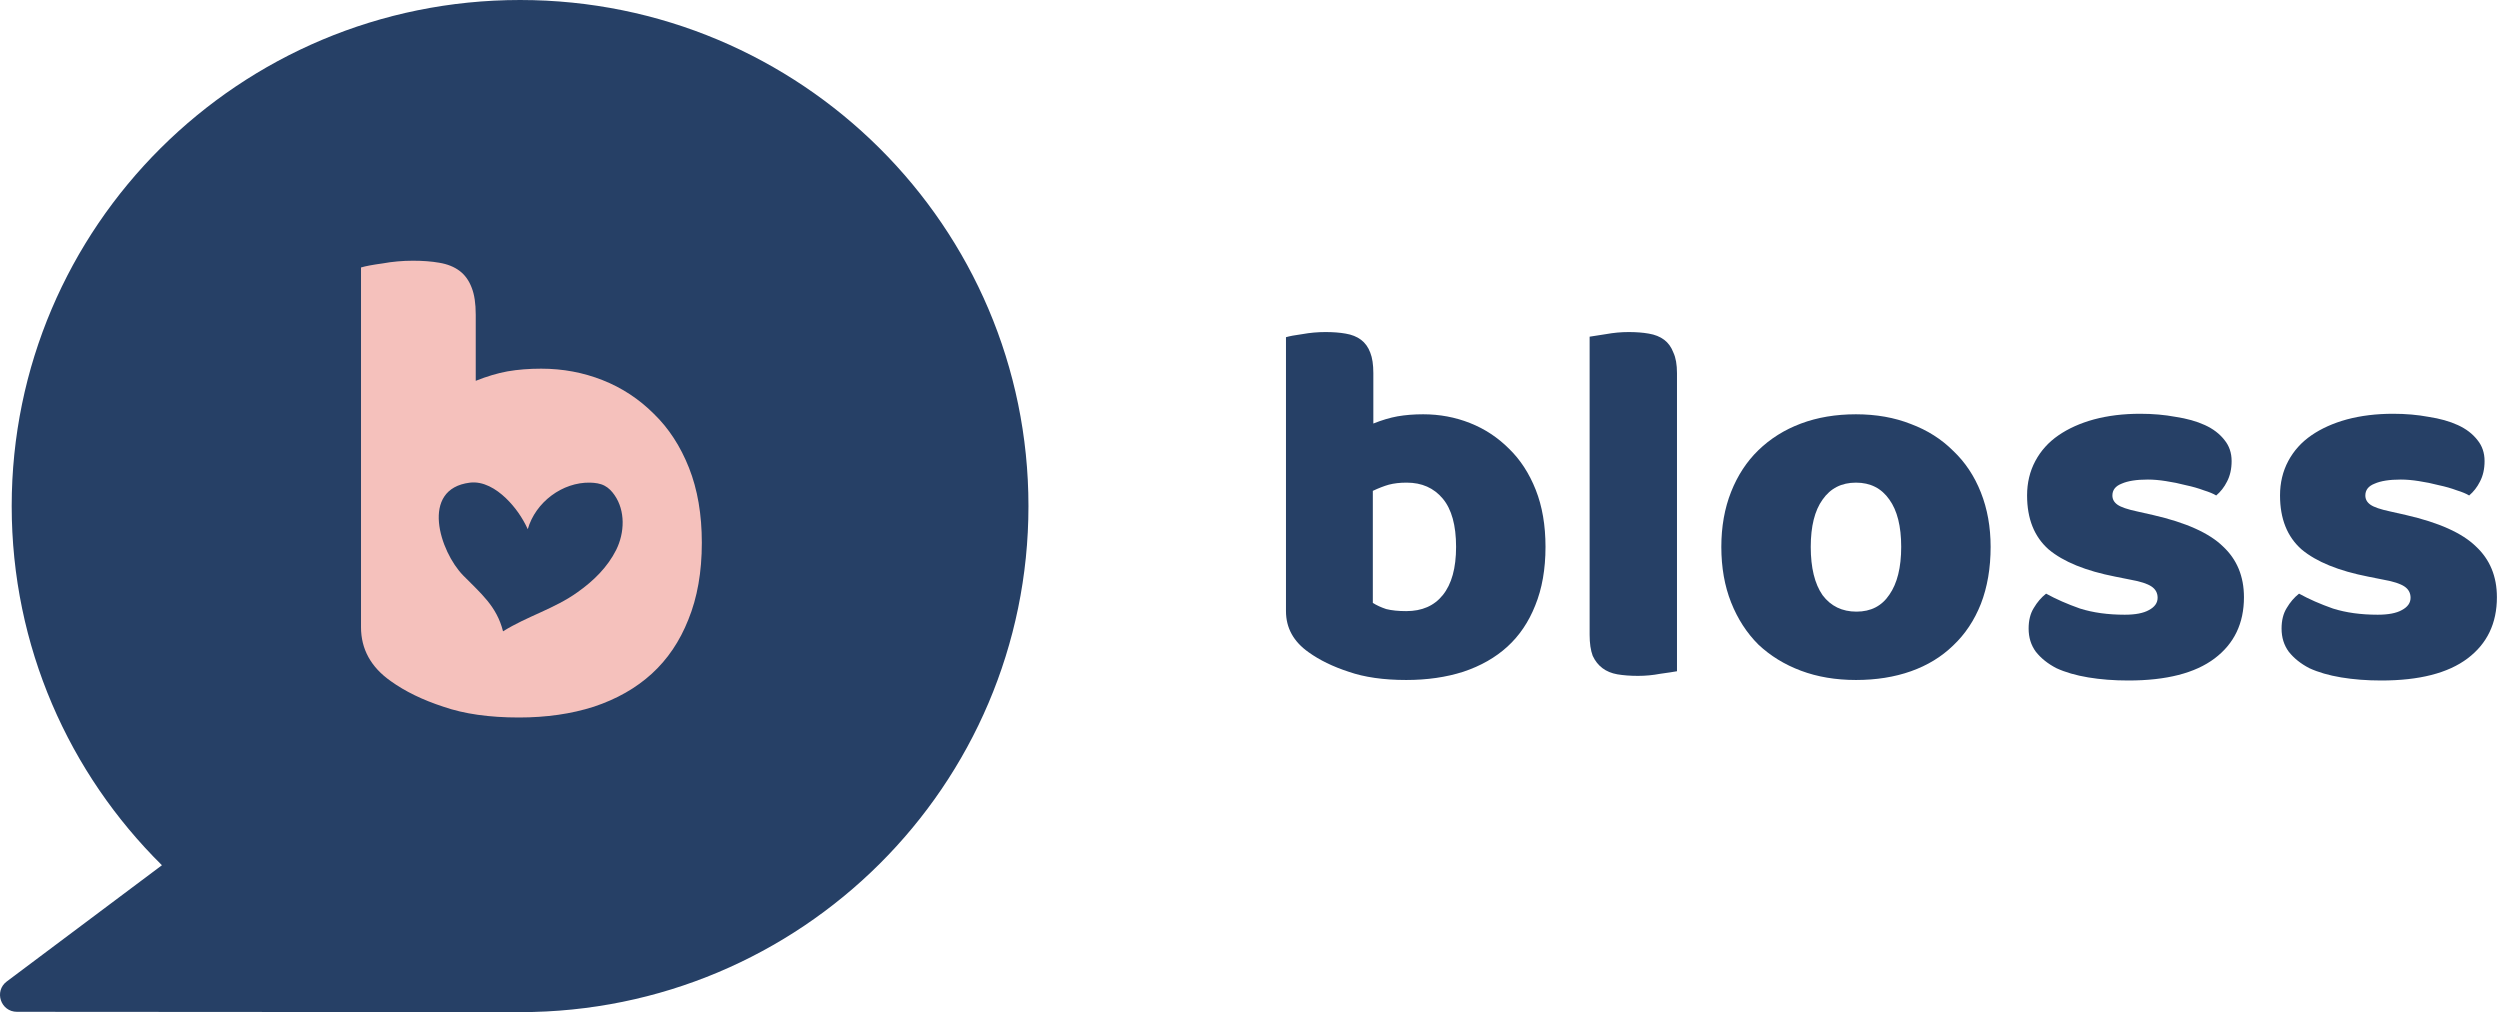 <svg width="783" height="317" viewBox="0 0 783 317" fill="none" xmlns="http://www.w3.org/2000/svg">
<path d="M162.888 317C250.825 317 322.113 246.037 322.113 158.5C322.113 70.963 250.825 0 162.888 0C74.95 0 3.663 70.963 3.663 158.5C3.663 202.481 21.658 242.277 50.718 270.992L2.128 307.39C-1.945 310.441 0.219 316.895 5.316 316.898L162.659 317C162.735 317 162.811 317 162.888 317Z" fill="#264066"/>
<path d="M113.066 83.771C114.476 83.348 116.73 82.925 119.831 82.503C122.931 81.939 126.102 81.657 129.343 81.657C132.443 81.657 135.191 81.869 137.586 82.291C140.123 82.714 142.237 83.559 143.928 84.827C145.619 86.095 146.887 87.856 147.733 90.11C148.578 92.224 149.001 95.041 149.001 98.563V119.273C152.524 117.864 155.836 116.878 158.936 116.314C162.177 115.75 165.7 115.469 169.505 115.469C176.269 115.469 182.681 116.666 188.74 119.061C194.8 121.456 200.155 124.978 204.805 129.627C209.456 134.135 213.12 139.771 215.797 146.533C218.475 153.295 219.813 161.114 219.813 169.989C219.813 179.147 218.404 187.177 215.586 194.08C212.908 200.842 209.103 206.477 204.171 210.986C199.239 215.494 193.179 218.945 185.993 221.34C178.947 223.594 171.125 224.721 162.529 224.721C153.229 224.721 145.337 223.594 138.855 221.34C132.372 219.227 126.877 216.55 122.367 213.31C116.167 208.943 113.066 203.308 113.066 196.404V83.771Z" fill="#F5C1BC"/>
<path d="M180.938 185.442C173.685 190.664 165.16 192.971 157.549 197.73C155.568 189.832 150.536 185.803 145.068 180.231C137.777 172.785 131.439 153.125 147.161 151.167C151.361 150.646 155.376 153.096 158.44 156.024C161.321 158.795 163.634 162.117 165.299 165.742C167.713 157.285 176.148 150.963 184.857 151.161C186.405 151.209 187.991 151.405 189.352 152.125C190.619 152.791 191.62 153.831 192.465 155.057C195.891 159.964 195.658 166.845 193 172.205C190.29 177.612 185.955 181.89 180.938 185.442Z" fill="#264066"/>
<path d="M402.767 105.61C403.84 105.288 405.557 104.966 407.918 104.644C410.279 104.215 412.693 104 415.161 104C417.522 104 419.614 104.161 421.439 104.483C423.37 104.805 424.98 105.449 426.267 106.414C427.555 107.38 428.521 108.722 429.165 110.438C429.809 112.048 430.13 114.194 430.13 116.877V132.651C432.813 131.578 435.335 130.827 437.696 130.398C440.164 129.968 442.846 129.754 445.744 129.754C450.894 129.754 455.777 130.666 460.391 132.49C465.005 134.314 469.083 136.997 472.624 140.538C476.165 143.972 478.955 148.264 480.994 153.415C483.033 158.566 484.052 164.521 484.052 171.282C484.052 178.257 482.979 184.373 480.833 189.631C478.794 194.782 475.897 199.074 472.141 202.508C468.386 205.942 463.771 208.571 458.299 210.395C452.933 212.112 446.978 212.971 440.432 212.971C433.35 212.971 427.34 212.112 422.404 210.395C417.468 208.786 413.283 206.747 409.849 204.279C405.128 200.952 402.767 196.66 402.767 191.402V105.61ZM440.432 191.402C445.368 191.402 449.178 189.739 451.86 186.412C454.65 182.978 456.045 177.935 456.045 171.282C456.045 164.521 454.65 159.478 451.86 156.151C449.07 152.825 445.314 151.162 440.593 151.162C438.447 151.162 436.569 151.376 434.959 151.805C433.457 152.235 431.794 152.879 429.97 153.737V188.826C431.15 189.578 432.545 190.221 434.154 190.758C435.871 191.187 437.964 191.402 440.432 191.402Z" fill="#264066"/>
<path d="M525.233 210.234C524.053 210.449 522.282 210.717 519.922 211.039C517.668 211.468 515.361 211.683 513 211.683C510.64 211.683 508.493 211.522 506.562 211.2C504.738 210.878 503.182 210.234 501.894 209.269C500.606 208.303 499.587 207.015 498.836 205.405C498.192 203.689 497.87 201.489 497.87 198.806V105.449C499.05 105.234 500.767 104.966 503.021 104.644C505.381 104.215 507.742 104 510.103 104C512.464 104 514.556 104.161 516.38 104.483C518.312 104.805 519.922 105.449 521.209 106.414C522.497 107.38 523.463 108.722 524.107 110.438C524.858 112.048 525.233 114.194 525.233 116.877V210.234Z" fill="#264066"/>
<path d="M623.464 171.282C623.464 177.935 622.444 183.89 620.405 189.148C618.366 194.299 615.469 198.645 611.713 202.186C608.065 205.727 603.665 208.41 598.515 210.234C593.364 212.059 587.623 212.971 581.292 212.971C574.961 212.971 569.22 212.005 564.069 210.073C558.918 208.142 554.465 205.405 550.709 201.864C547.061 198.216 544.217 193.816 542.178 188.666C540.139 183.515 539.12 177.72 539.12 171.282C539.12 164.951 540.139 159.21 542.178 154.059C544.217 148.908 547.061 144.562 550.709 141.021C554.465 137.373 558.918 134.583 564.069 132.651C569.22 130.72 574.961 129.754 581.292 129.754C587.623 129.754 593.364 130.773 598.515 132.812C603.665 134.744 608.065 137.534 611.713 141.182C615.469 144.723 618.366 149.069 620.405 154.22C622.444 159.371 623.464 165.058 623.464 171.282ZM567.127 171.282C567.127 177.827 568.361 182.871 570.829 186.412C573.405 189.846 576.946 191.563 581.453 191.563C585.96 191.563 589.393 189.792 591.754 186.251C594.222 182.71 595.456 177.72 595.456 171.282C595.456 164.843 594.222 159.907 591.754 156.473C589.286 152.932 585.799 151.162 581.292 151.162C576.785 151.162 573.297 152.932 570.829 156.473C568.361 159.907 567.127 164.843 567.127 171.282Z" fill="#264066"/>
<path d="M702.807 187.056C702.807 195.211 699.749 201.596 693.633 206.21C687.516 210.825 678.502 213.132 666.591 213.132C662.084 213.132 657.899 212.81 654.036 212.166C650.173 211.522 646.847 210.556 644.057 209.269C641.374 207.874 639.228 206.157 637.618 204.118C636.116 202.079 635.365 199.665 635.365 196.875C635.365 194.299 635.901 192.153 636.974 190.436C638.047 188.612 639.335 187.11 640.837 185.929C643.949 187.646 647.49 189.202 651.461 190.597C655.538 191.885 660.206 192.529 665.464 192.529C668.791 192.529 671.313 192.046 673.03 191.08C674.854 190.114 675.766 188.826 675.766 187.217C675.766 185.715 675.122 184.534 673.834 183.676C672.547 182.817 670.4 182.12 667.396 181.583L662.567 180.617C653.231 178.793 646.256 175.95 641.642 172.087C637.135 168.116 634.882 162.483 634.882 155.186C634.882 151.215 635.74 147.62 637.457 144.401C639.174 141.182 641.588 138.499 644.7 136.353C647.812 134.207 651.514 132.544 655.807 131.363C660.206 130.183 665.035 129.593 670.293 129.593C674.264 129.593 677.966 129.915 681.4 130.559C684.941 131.095 687.999 131.954 690.574 133.134C693.15 134.314 695.189 135.87 696.691 137.802C698.193 139.626 698.944 141.826 698.944 144.401C698.944 146.869 698.461 149.015 697.496 150.84C696.637 152.557 695.51 154.005 694.115 155.186C693.257 154.649 691.969 154.113 690.252 153.576C688.535 152.932 686.658 152.396 684.619 151.966C682.58 151.43 680.487 151.001 678.341 150.679C676.302 150.357 674.424 150.196 672.708 150.196C669.166 150.196 666.43 150.625 664.499 151.484C662.567 152.235 661.601 153.469 661.601 155.186C661.601 156.366 662.138 157.332 663.211 158.083C664.284 158.834 666.323 159.532 669.327 160.175L674.317 161.302C684.619 163.663 691.916 166.936 696.208 171.121C700.608 175.198 702.807 180.51 702.807 187.056Z" fill="#264066"/>
<path d="M782.03 187.056C782.03 195.211 778.972 201.596 772.856 206.21C766.739 210.825 757.725 213.132 745.814 213.132C741.307 213.132 737.122 212.81 733.259 212.166C729.396 211.522 726.07 210.556 723.28 209.269C720.597 207.874 718.451 206.157 716.841 204.118C715.339 202.079 714.588 199.665 714.588 196.875C714.588 194.299 715.124 192.153 716.197 190.436C717.27 188.612 718.558 187.11 720.06 185.929C723.172 187.646 726.713 189.202 730.684 190.597C734.761 191.885 739.429 192.529 744.687 192.529C748.014 192.529 750.536 192.046 752.253 191.08C754.077 190.114 754.989 188.826 754.989 187.217C754.989 185.715 754.345 184.534 753.057 183.676C751.77 182.817 749.624 182.12 746.619 181.583L741.79 180.617C732.454 178.793 725.479 175.95 720.865 172.087C716.358 168.116 714.105 162.483 714.105 155.186C714.105 151.215 714.963 147.62 716.68 144.401C718.397 141.182 720.811 138.499 723.923 136.353C727.035 134.207 730.737 132.544 735.03 131.363C739.429 130.183 744.258 129.593 749.516 129.593C753.487 129.593 757.189 129.915 760.623 130.559C764.164 131.095 767.222 131.954 769.797 133.134C772.373 134.314 774.412 135.87 775.914 137.802C777.416 139.626 778.167 141.826 778.167 144.401C778.167 146.869 777.684 149.015 776.719 150.84C775.86 152.557 774.733 154.005 773.338 155.186C772.48 154.649 771.192 154.113 769.475 153.576C767.758 152.932 765.881 152.396 763.842 151.966C761.803 151.43 759.71 151.001 757.564 150.679C755.525 150.357 753.648 150.196 751.931 150.196C748.389 150.196 745.653 150.625 743.722 151.484C741.79 152.235 740.824 153.469 740.824 155.186C740.824 156.366 741.361 157.332 742.434 158.083C743.507 158.834 745.546 159.532 748.55 160.175L753.54 161.302C763.842 163.663 771.139 166.936 775.431 171.121C779.831 175.198 782.03 180.51 782.03 187.056Z" fill="#264066"/>
</svg>

